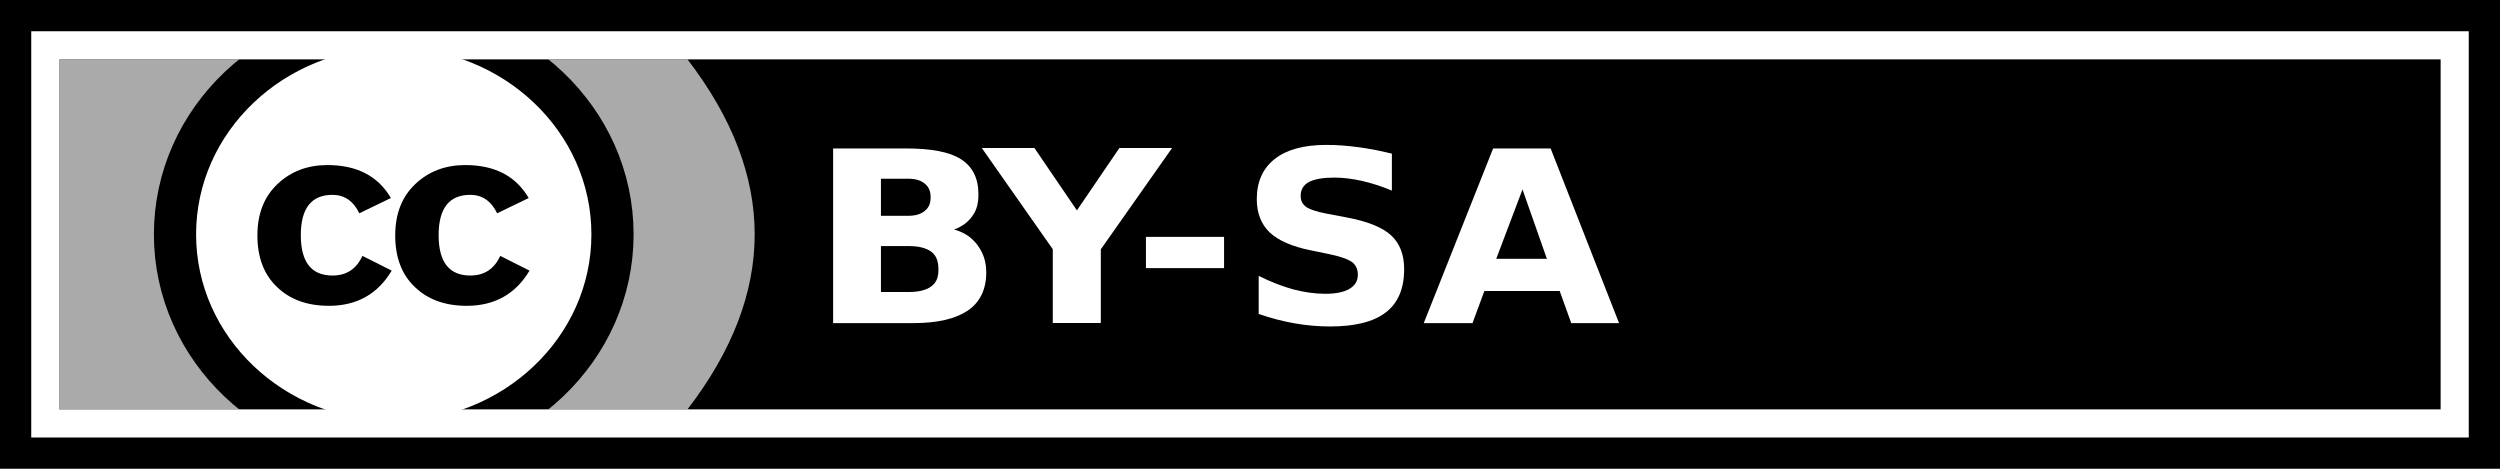 <svg xmlns="http://www.w3.org/2000/svg" viewBox="0 0 80 15" width="80" height="15">
<rect width="80" height="15"/>
<path d="M1.9 1.9h20.1 q4.3 5.6 0 11.2h-20.1z" fill="#aaa"/>
<ellipse cx="12.6" cy="7.5" rx="7" ry="6.65" stroke-width="1.35" stroke="#000" fill="#fff"/>
<path d="M11.5 6.828c-.19-.395-.48-.593-.86-.593-.676 0-1.014.43-1.014 1.291s.338 1.291 1.014 1.291c.447.0.766-.209.957-.629l.938.472c-.447.75-1.117 1.126-2.011 1.126-.689 0-1.242-.2-1.656-.599-.424-.401-.631-.951-.631-1.654.0-.69.214-1.238.642-1.643.428-.406.961-.608 1.599-.608.945 0 1.621.352 2.03 1.055l-1.015.491z"/>
<path d="M15.91 6.828c-.19-.395-.48-.593-.86-.593-.676 0-1.014.43-1.014 1.291s.338 1.291 1.014 1.291c.447.0.766-.209.957-.629l.938.472c-.447.75-1.117 1.126-2.011 1.126-.689 0-1.242-.2-1.656-.599-.424-.401-.631-.951-.631-1.654.0-.69.214-1.238.642-1.643.428-.406.961-.608 1.599-.608.945 0 1.621.352 2.03 1.055l-1.015.491z"/>
<path d="M26.66 4.75v5.59h2.56c.79 0 1.36-.14 1.75-.402.39-.266.59-.679.59-1.219.0-.353-.1-.633-.28-.875-.18-.243-.42-.41-.75-.5.26-.093.46-.248.59-.438.14-.192.19-.415.19-.687.0-.518-.19-.89-.56-1.125s-.95-.344-1.78-.344h-2.31z m1.53.969h.87c.24.0.41.054.53.156.13.1.19.245.19.437.0.196-.06.338-.19.438-.12.1-.29.156-.53.156h-.87v-1.187z m0 2.156h.9c.32.0.56.065.72.187.16.121.22.32.22.563.0.247-.06.409-.22.531-.15.123-.41.188-.72.188h-.9v-1.469z" fill="#fff"/>
<path d="M31.42 4.737h1.682l1.359 1.995l1.359-1.995h1.686l-2.28 3.241v2.359h-1.537v-2.362l-2.273-3.241" fill="#fff"/>
<rect x="36.67" y="7.58" width="2.5" height="1" fill="#fff"/>
<path d="M44.54 4.914v1.185c-.33-.138-.65-.241-.96-.311s-.61-.105-.88-.105c-.368 0-.639.048-.815.142-.176.095-.264.243-.264.443.0.15.059.268.176.353.12.083.336.154.647.214l.655.124c.663.125 1.135.315 1.414.57.28.255.42.618.42 1.088.0.618-.196 1.078-.587 1.38-.389.3-.984.45-1.786.45-.378 0-.758-.034-1.139-.101-.381-.067-.762-.168-1.143-.3v-1.218c.381.19.749.334 1.103.431.357.095.701.142 1.031.142.336.0.593-.053.771-.158s.268-.255.268-.45c0-.175-.061-.31-.184-.405-.13-.095-.37-.18-.73-.255l-.6-.124c-.59-.12-1.03-.311-1.31-.574-.27-.262-.41-.616-.41-1.061.0-.558.192-.987.575-1.287.38-.3.93-.45 1.65-.45.328.0.665.024 1.011.071c.346.045.705.114 1.075.206" fill="#fff"/>
<path d="M47.78 4.75l-2.22 5.59h1.56l.38-1.028h2.41l.37 1.028h1.53l-2.19-5.59h-1.84z m.94 1.312l.78 2.219h-1.62l.84-2.219z" fill="#fff"/>
<rect x="1.45" y="1.45" width="77.1" height="12.1" stroke-width=".9" fill="none" stroke="#fff"/>
</svg>